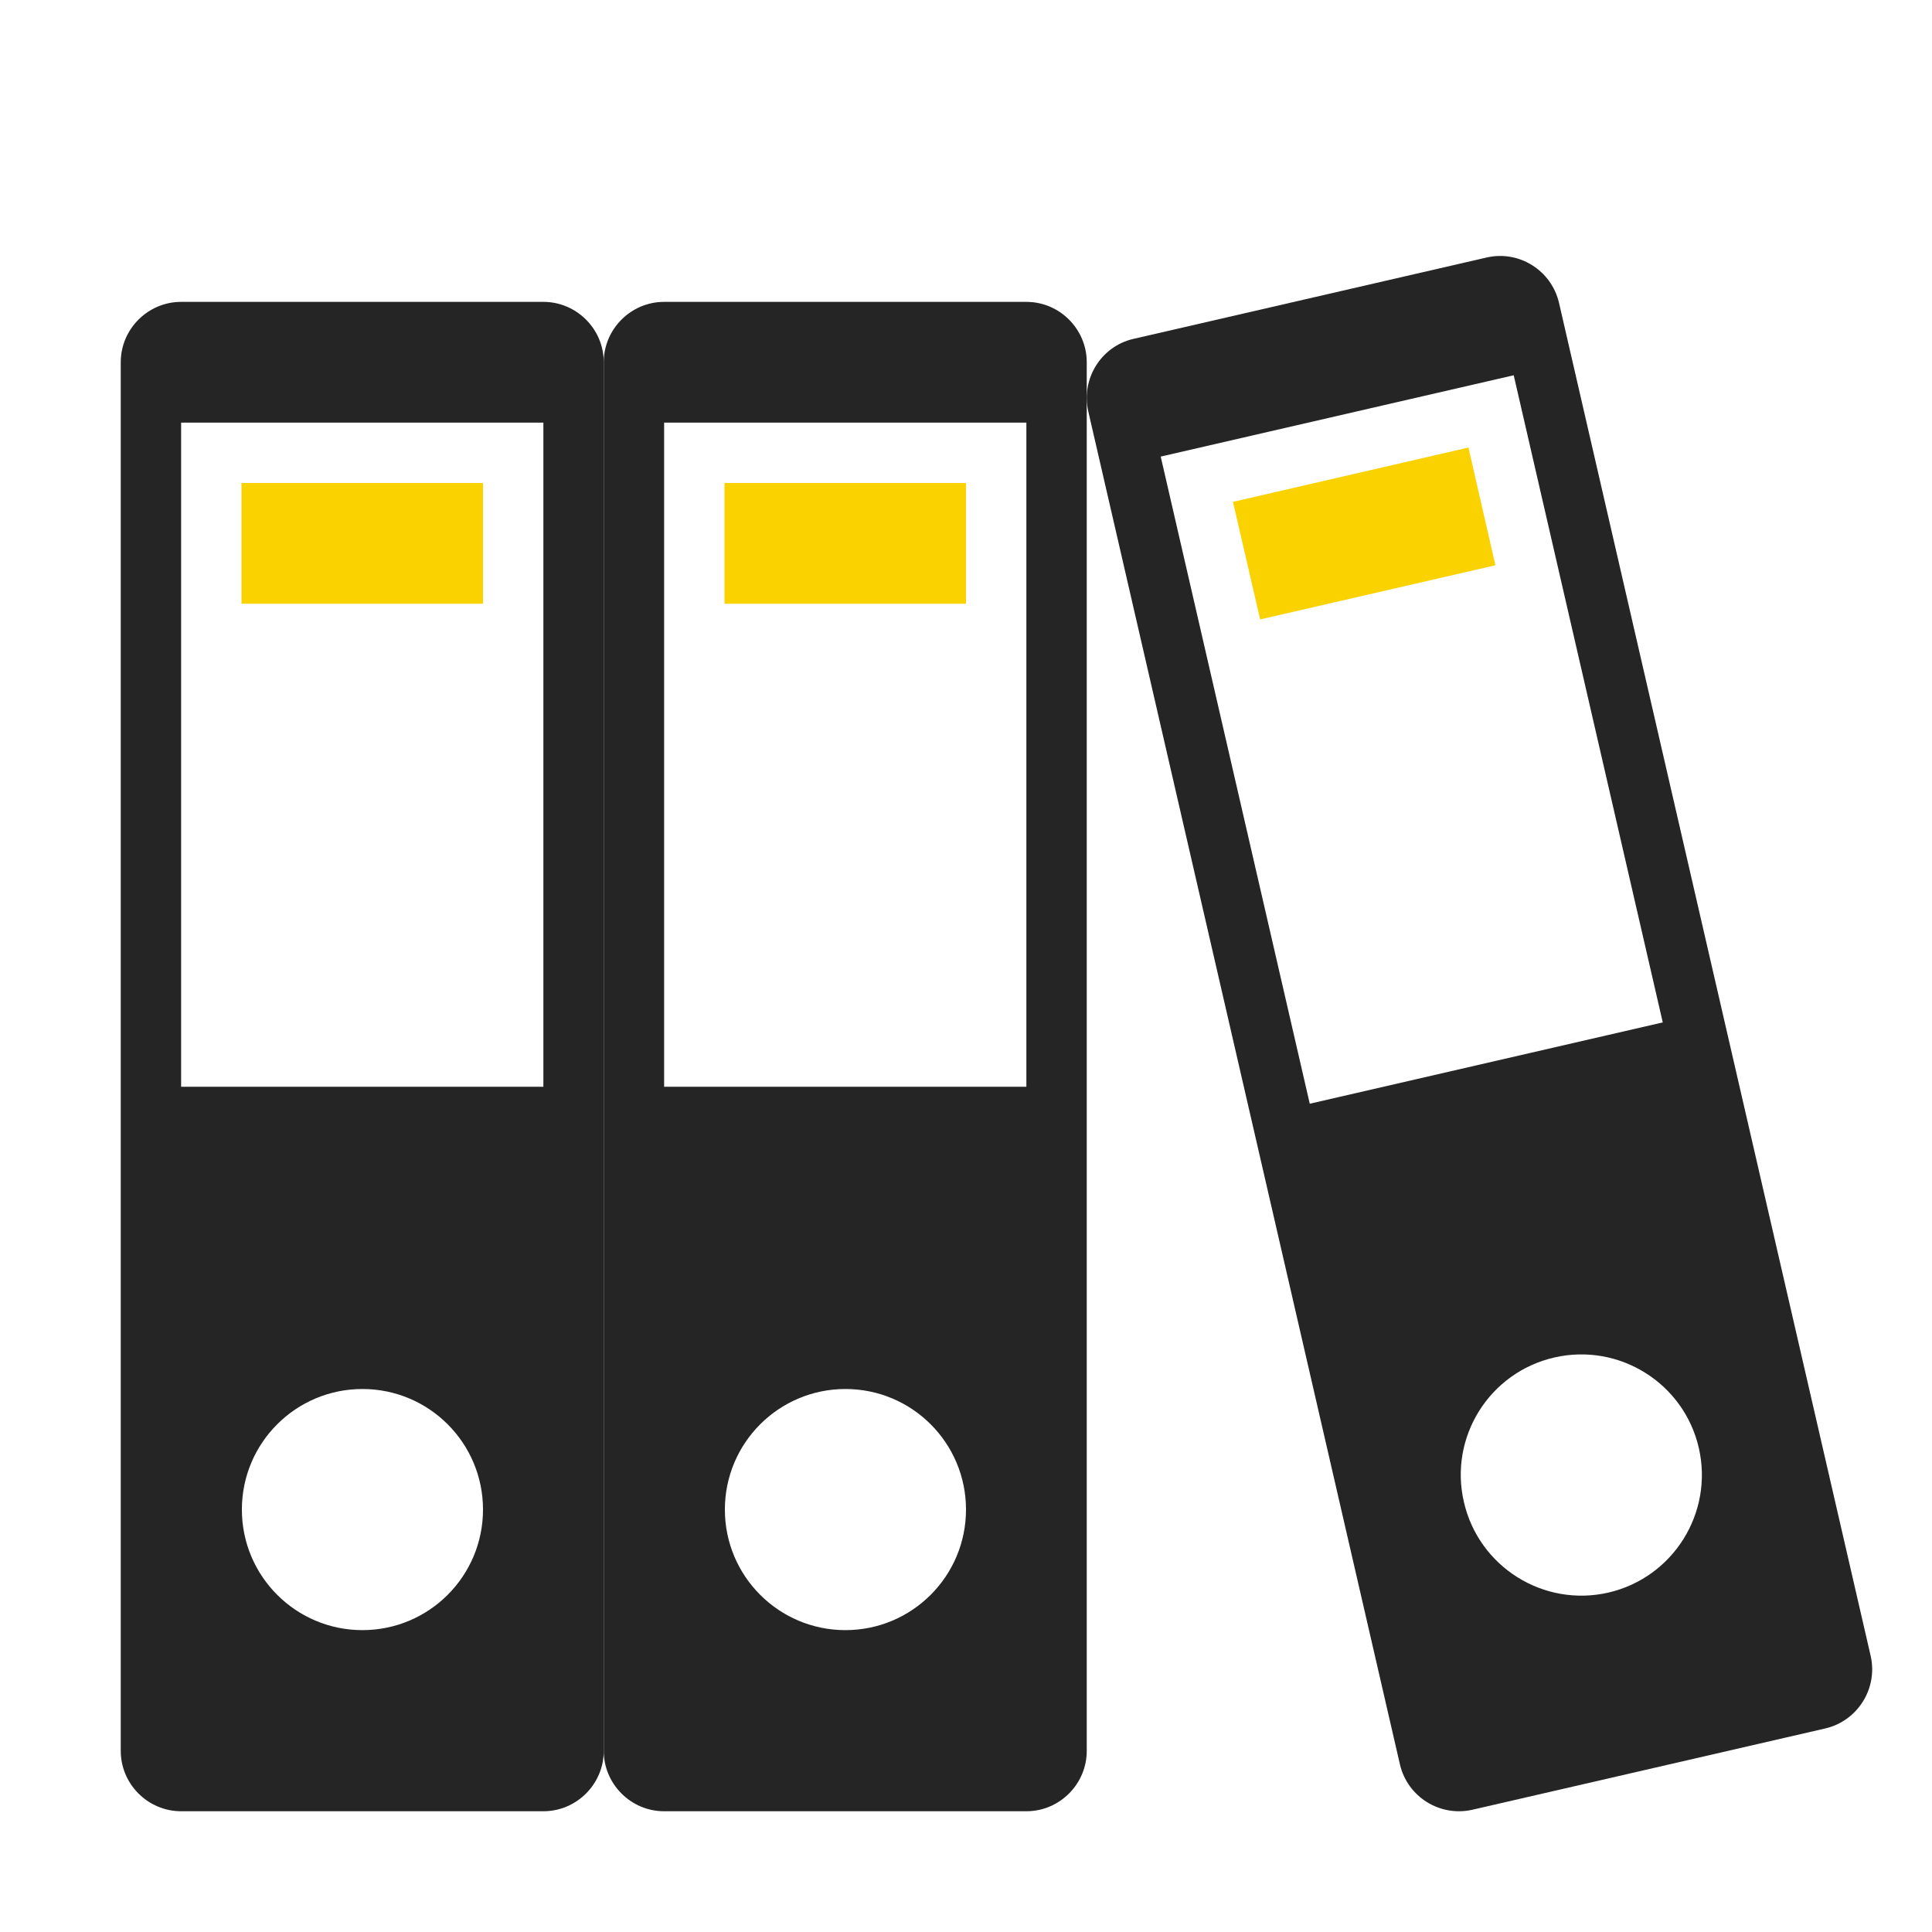 <?xml version="1.0" encoding="UTF-8"?>
<!DOCTYPE svg PUBLIC "-//W3C//DTD SVG 1.1//EN" "http://www.w3.org/Graphics/SVG/1.1/DTD/svg11.dtd">
<svg xmlns="http://www.w3.org/2000/svg" xml:space="preserve" width="1024px" height="1024px" shape-rendering="geometricPrecision" text-rendering="geometricPrecision" image-rendering="optimizeQuality" fill-rule="nonzero" clip-rule="evenodd" viewBox="0 0 10240 10240" xmlns:xlink="http://www.w3.org/1999/xlink">
	<title>folders2 icon</title>
	<desc>folders2 icon from the IconExperience.com O-Collection. Copyright by INCORS GmbH (www.incors.com).</desc>
	<path id="curve5" fill="#FAD200" d="M6535,2660 7783,2372 7926,2996 6679,3283z"/>
	<path id="curve4" fill="#FAD200" d="M3840,2560 5120,2560 5120,3200 3840,3200z"/>
	<path id="curve3" fill="#FAD200" d="M1280,2560 2560,2560 2560,3200 1280,3200z"/>
	<path id="curve2" fill="#252525" d="M6008 1796l1871 -431c172,-40 344,68 384,240l1652 7172c39,172 -69,344 -240,384l-1871 431c-172,39 -344,-68 -384,-240l-1652 -7172c-39,-172 68,-345 240,-384zm144 624l790 3430 1871 -431 -790 -3430 -1871 431zm2086 4775c-344,79 -559,422 -479,766 79,344 422,559 766,480 344,-80 558,-423 479,-767 -79,-343 -422,-558 -766,-479z"/>
	<path id="curve1" fill="#252525" d="M3520 1600l1920 0c176,0 320,144 320,320l0 7360c0,176 -144,320 -320,320l-1920 0c-176,0 -320,-144 -320,-320l0 -7360c0,-176 144,-320 320,-320zm0 640l0 3520 1920 0 0 -3520 -1920 0zm961 5122c-353,0 -639,286 -639,639 0,353 286,639 639,639 353,0 639,-286 639,-639 0,-353 -286,-639 -639,-639z"/>
	<path id="curve0" fill="#252525" d="M960 1600l1920 0c176,0 320,144 320,320l0 7360c0,176 -144,320 -320,320l-1920 0c-176,0 -320,-144 -320,-320l0 -7360c0,-176 144,-320 320,-320zm0 640l0 3520 1920 0 0 -3520 -1920 0zm961 5122c-353,0 -639,286 -639,639 0,353 286,639 639,639 353,0 639,-286 639,-639 0,-353 -286,-639 -639,-639z"/>
</svg>
